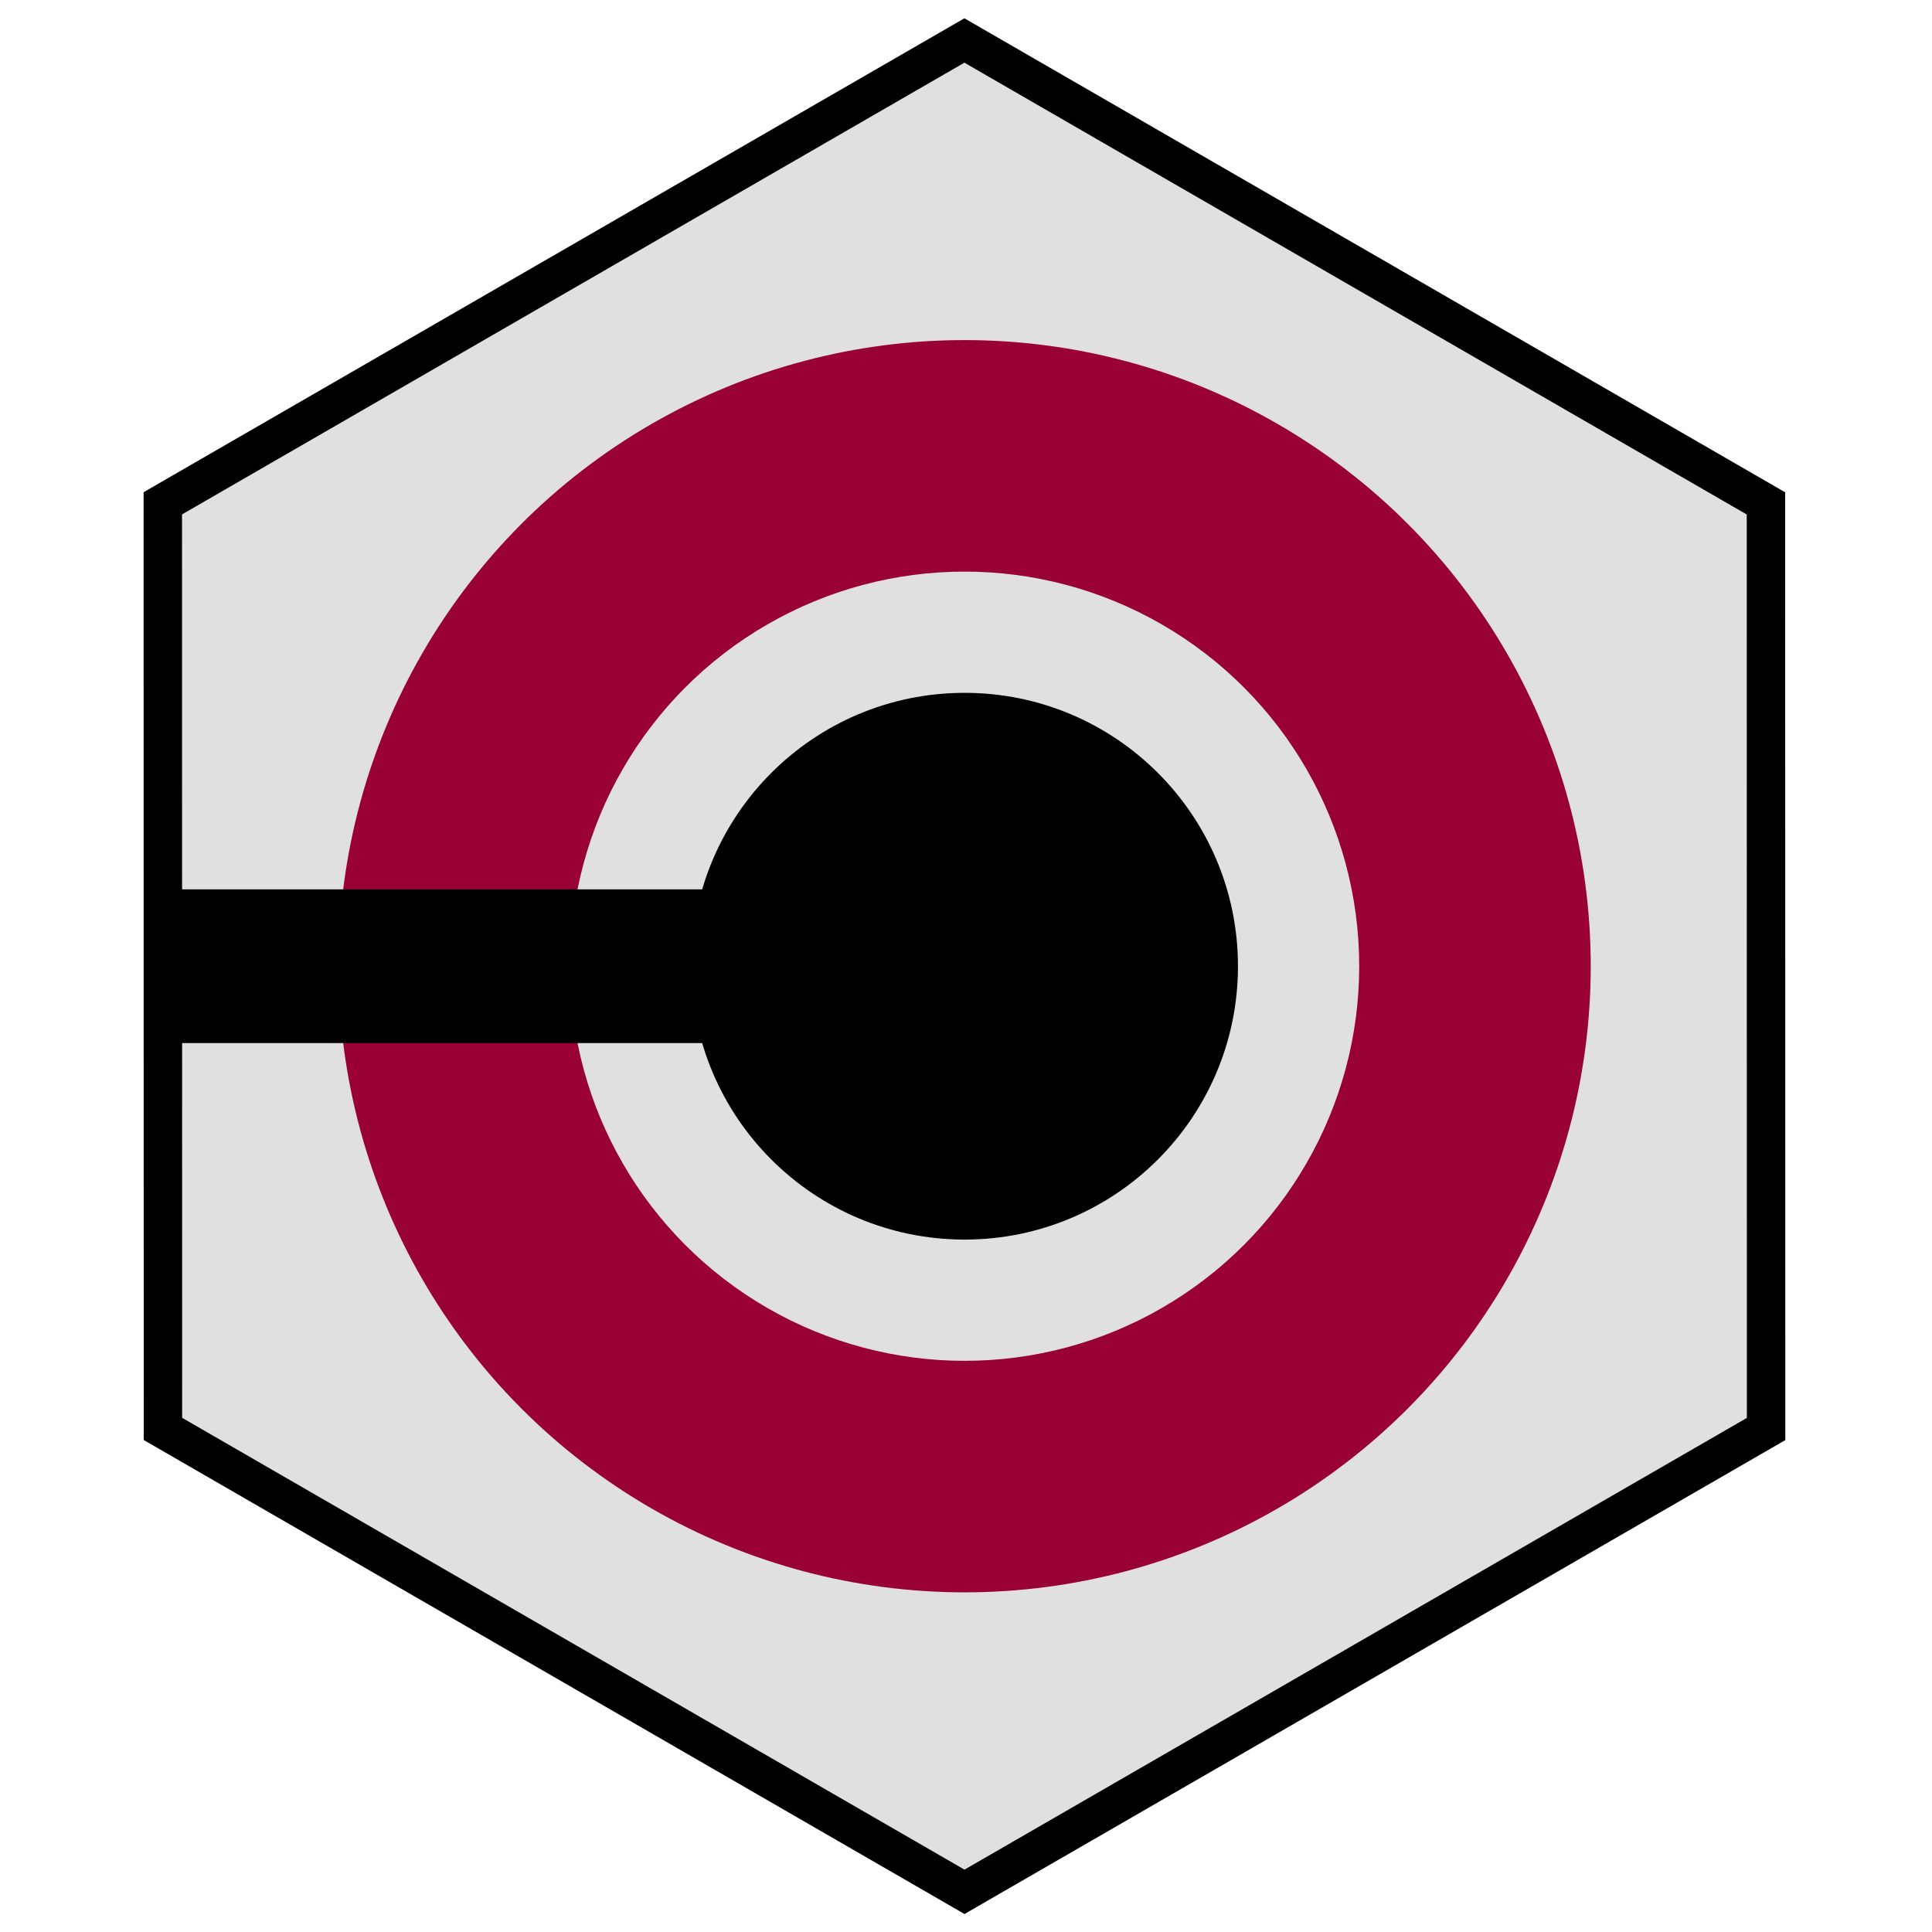 <?xml version="1.0" encoding="UTF-8" standalone="no"?>
<!-- Created with Inkscape (http://www.inkscape.org/) -->

<svg
   xmlns:dc="http://purl.org/dc/elements/1.1/"
   xmlns:cc="http://creativecommons.org/ns#"
   xmlns:rdf="http://www.w3.org/1999/02/22-rdf-syntax-ns#"
   xmlns:svg="http://www.w3.org/2000/svg"
   xmlns="http://www.w3.org/2000/svg"
   xmlns:sodipodi="http://sodipodi.sourceforge.net/DTD/sodipodi-0.dtd"
   xmlns:inkscape="http://www.inkscape.org/namespaces/inkscape"
   width="190"
   height="190"
   viewBox="0 0 50.271 50.271"
   version="1.1"
   id="svg8"
   inkscape:version="0.92.1 r15371"
   sodipodi:docname="logo.svg"
   inkscape:export-filename="C:\Users\joshd\Documents\GitProjects\AmoebotSim\docs\source\logo.png"
   inkscape:export-xdpi="599.93719"
   inkscape:export-ydpi="599.93719">
  <defs
     id="defs2" />
  <sodipodi:namedview
     id="base"
     pagecolor="#ffffff"
     bordercolor="#666666"
     borderopacity="1.0"
     inkscape:pageopacity="0.0"
     inkscape:pageshadow="2"
     inkscape:zoom="2.8"
     inkscape:cx="212.29976"
     inkscape:cy="58.367373"
     inkscape:document-units="mm"
     inkscape:current-layer="layer1"
     showgrid="false"
     inkscape:snap-object-midpoints="true"
     inkscape:snap-intersection-paths="true"
     inkscape:window-width="3000"
     inkscape:window-height="1875"
     inkscape:window-x="3187"
     inkscape:window-y="695"
     inkscape:window-maximized="1"
     fit-margin-top="0"
     fit-margin-left="0"
     fit-margin-right="0"
     fit-margin-bottom="0"
     units="px" />
  <g
     inkscape:label="Layer 1"
     inkscape:groupmode="layer"
     id="layer1"
     transform="translate(-0.525,12.249)">
    <path
       sodipodi:type="star"
       style="opacity:1;fill:#e0e0e0;fill-opacity:1;stroke:#000000;stroke-width:0.2;stroke-linecap:round;stroke-linejoin:miter;stroke-miterlimit:4;stroke-dasharray:none;stroke-dashoffset:0;stroke-opacity:1;paint-order:normal"
       id="path4485"
       sodipodi:sides="6"
       sodipodi:cx="21.882692"
       sodipodi:cy="13.360214"
       sodipodi:r1="4.8168797"
       sodipodi:r2="4.1715403"
       sodipodi:arg1="1.0471976"
       sodipodi:arg2="1.5707963"
       inkscape:flatsided="true"
       inkscape:rounded="0"
       inkscape:randomized="0"
       d="m 24.291,17.532 -4.817,-1e-6 -2.408,-4.172 2.408,-4.172 4.817,2e-7 2.408,4.172 z"
       transform="matrix(4.33,-2.5,2.5,4.33,-102.531,9.748)" />
    <circle
       style="opacity:1;fill:#e0e0e0;fill-opacity:1;stroke:none;stroke-width:7.424;stroke-linecap:round;stroke-miterlimit:4;stroke-dasharray:none;stroke-dashoffset:0;stroke-opacity:1;paint-order:normal"
       id="path4489-1-0"
       cx="25.624"
       cy="12.892"
       r="15.131" />
    <circle
       style="opacity:1;fill:#990033;fill-opacity:1;stroke:none;stroke-width:7.994;stroke-linecap:round;stroke-miterlimit:4;stroke-dasharray:none;stroke-dashoffset:0;stroke-opacity:1;paint-order:normal"
       id="path4489"
       cx="25.624"
       cy="12.892"
       r="16.292" />
    <circle
       style="opacity:1;fill:#e0e0e0;fill-opacity:1;stroke:none;stroke-width:5.039;stroke-linecap:round;stroke-miterlimit:4;stroke-dasharray:none;stroke-dashoffset:0;stroke-opacity:1;paint-order:normal"
       id="path4489-1-0-4"
       cx="25.624"
       cy="12.892"
       r="10.268" />
    <circle
       style="opacity:1;fill:#000000;fill-opacity:1;stroke:none;stroke-width:3.49;stroke-linecap:round;stroke-miterlimit:4;stroke-dasharray:none;stroke-dashoffset:0;stroke-opacity:1;paint-order:normal"
       id="path4489-3"
       cx="25.624"
       cy="12.892"
       r="7.113" />
    <path
       style="fill:none;stroke:#000000;stroke-width:4;stroke-linecap:butt;stroke-linejoin:miter;stroke-miterlimit:4;stroke-dasharray:none;stroke-opacity:1"
       d="M 4.767,12.892 H 25.624 v 0.472"
       id="path4584"
       inkscape:connector-curvature="0" />
  </g>
</svg>

